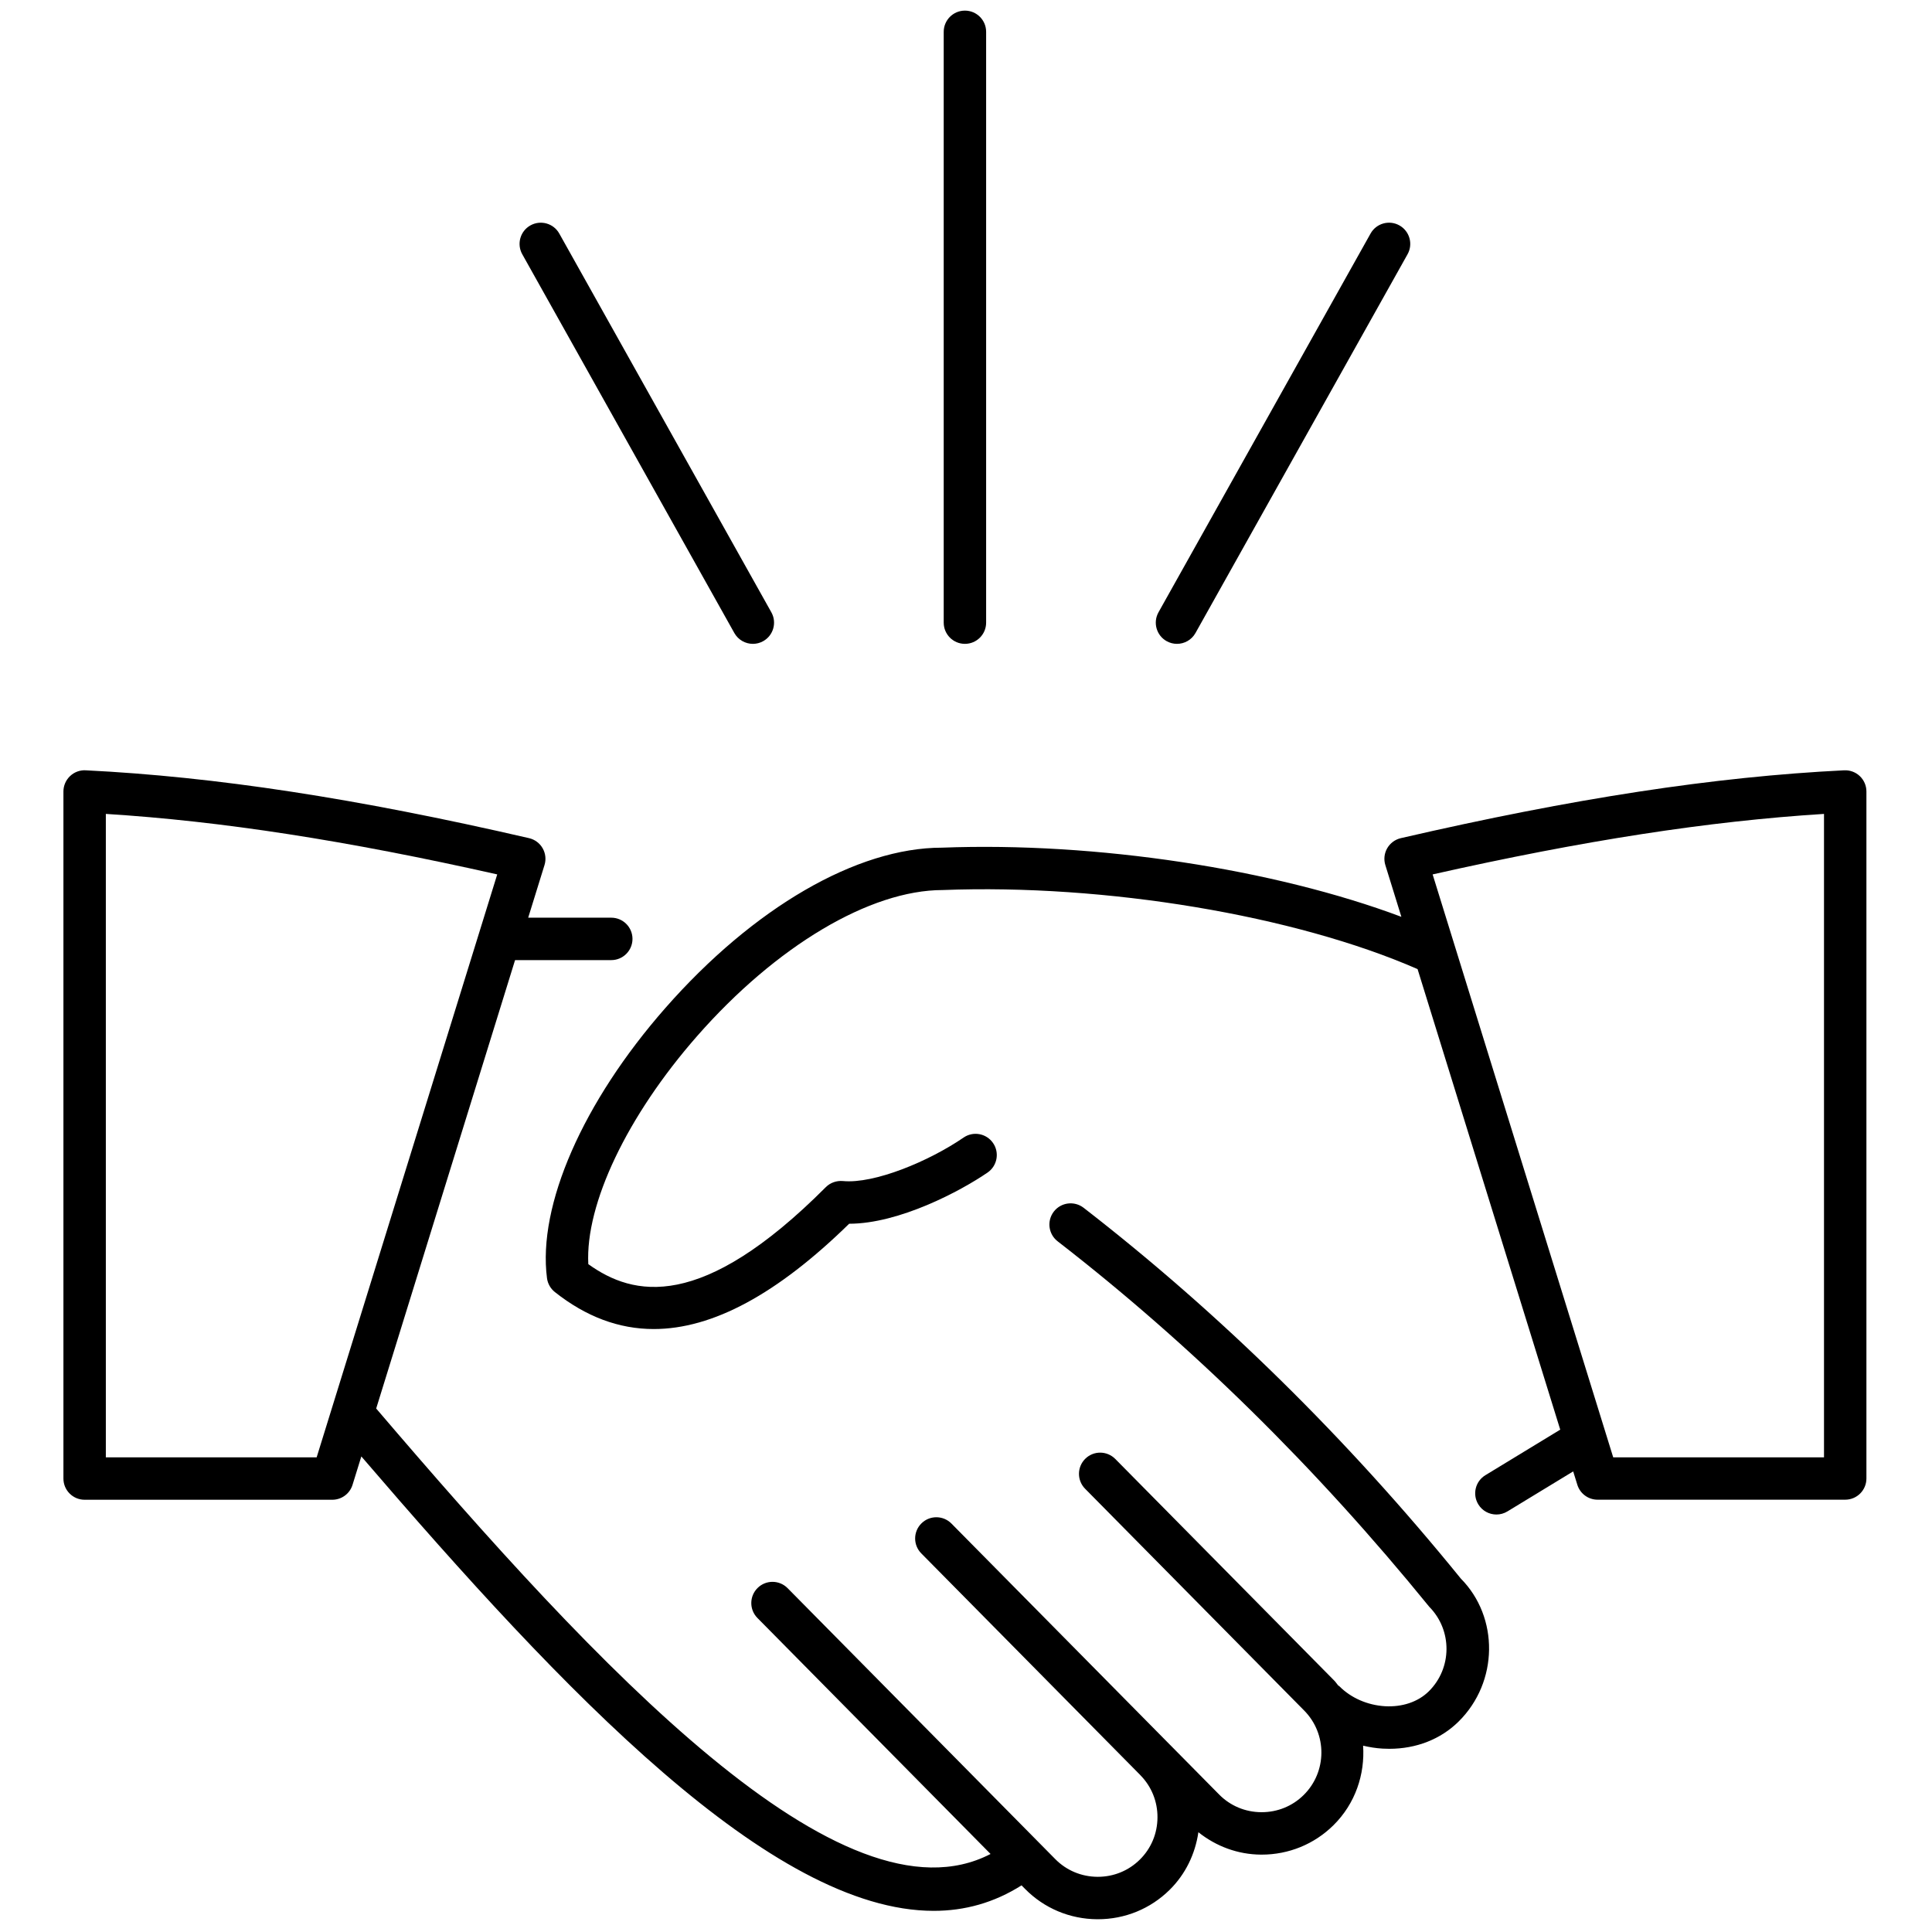 <svg xmlns="http://www.w3.org/2000/svg" xmlns:xlink="http://www.w3.org/1999/xlink" version="1.1" width="256" height="256" viewBox="0 0 256 256" xml:space="preserve">

<defs>
</defs>
<g style=" stroke-width: 0; stroke-dasharray: none; stroke-linecap: butt; stroke-linejoin: miter; stroke-miterlimit: 10;  fill-rule: nonzero; opacity: 1;" transform="translate(1.407 1.407) scale(2.81 2.81)" >
	<path d="M 50.596 56.451 c -0.438 -0.336 -1.064 -0.258 -1.403 0.179 c -0.338 0.437 -0.258 1.064 0.179 1.403 c 6.302 4.881 12.177 10.656 17.525 17.235 c 1.092 1.106 1.081 2.896 -0.024 3.987 c -0.507 0.5 -1.253 0.746 -2.062 0.701 c -0.826 -0.048 -1.612 -0.393 -2.156 -0.944 c -0.016 -0.016 -0.038 -0.022 -0.054 -0.036 c -0.064 -0.073 -0.111 -0.154 -0.18 -0.223 L 52.089 68.295 c -0.388 -0.391 -1.021 -0.397 -1.414 -0.008 c -0.393 0.388 -0.396 1.021 -0.008 1.414 l 10.33 10.458 c 1.093 1.105 1.081 2.894 -0.024 3.985 c -0.528 0.522 -1.23 0.809 -1.979 0.809 c -0.007 0 -0.013 0 -0.019 0 c -0.756 -0.004 -1.462 -0.3 -1.987 -0.833 l -2.293 -2.321 c -0.001 -0.001 -0.002 -0.001 -0.003 -0.002 L 44.364 71.342 c -0.388 -0.392 -1.022 -0.397 -1.414 -0.008 c -0.393 0.388 -0.397 1.021 -0.009 1.414 l 10.328 10.454 c 0.001 0.001 0.001 0.002 0.002 0.003 l 0.005 0.006 c 0.523 0.532 0.809 1.239 0.804 1.992 c -0.004 0.756 -0.3 1.462 -0.833 1.987 c -0.528 0.522 -1.23 0.81 -1.979 0.81 c -0.007 0 -0.013 0 -0.019 0 c -0.756 -0.005 -1.462 -0.301 -1.988 -0.834 L 36.638 74.388 c -0.389 -0.392 -1.021 -0.397 -1.414 -0.008 c -0.393 0.388 -0.397 1.021 -0.009 1.414 l 10.994 11.129 c -6.975 3.617 -18.528 -8.776 -28.971 -21.005 l 6.549 -21.145 h 4.537 c 0.552 0 1 -0.448 1 -1 s -0.448 -1 -1 -1 h -3.918 l 0.769 -2.481 c 0.083 -0.266 0.05 -0.553 -0.088 -0.794 c -0.138 -0.241 -0.371 -0.414 -0.642 -0.476 c -8.147 -1.88 -14.79 -2.896 -20.906 -3.199 C 3.265 35.808 3 35.908 2.801 36.097 c -0.198 0.189 -0.311 0.451 -0.311 0.725 V 69.22 c 0 0.553 0.448 1 1 1 h 11.678 c 0.438 0 0.826 -0.285 0.955 -0.704 l 0.415 -1.339 c 9.598 11.18 19.354 21.428 26.991 21.428 c 1.464 0 2.849 -0.383 4.141 -1.202 l 0.168 0.17 c 0.901 0.912 2.108 1.419 3.398 1.428 c 0.011 0 0.021 0 0.031 0 c 1.278 0 2.479 -0.491 3.386 -1.386 c 0.748 -0.739 1.205 -1.689 1.356 -2.717 c 0.838 0.666 1.86 1.049 2.953 1.056 c 0.01 0 0.02 0 0.03 0 c 1.278 0 2.479 -0.491 3.386 -1.386 c 1.035 -1.023 1.488 -2.402 1.398 -3.751 c 0.3 0.07 0.607 0.12 0.917 0.138 c 0.107 0.006 0.214 0.009 0.319 0.009 c 1.271 0 2.421 -0.45 3.266 -1.284 c 1.89 -1.866 1.908 -4.924 0.106 -6.743 C 63.004 67.31 57.019 61.427 50.596 56.451 z M 4.49 68.22 V 37.879 c 5.442 0.341 11.362 1.256 18.456 2.853 L 14.431 68.22 H 4.49 z" style=" stroke-width: 1; stroke-dasharray: none; stroke-linecap: butt; stroke-linejoin: miter; stroke-miterlimit: 10;  fill-rule: nonzero; opacity: 1;" transform=" matrix(1 0 0 1 0 0) " stroke-linecap="round" />
	<path d="M 87.199 36.097 c -0.198 -0.188 -0.463 -0.287 -0.739 -0.274 c -6.115 0.303 -12.758 1.319 -20.904 3.199 c -0.271 0.063 -0.504 0.235 -0.643 0.476 c -0.139 0.241 -0.17 0.529 -0.088 0.794 l 0.756 2.44 c -6.001 -2.252 -14.393 -3.541 -21.667 -3.261 c -4.009 0 -8.883 2.827 -13.04 7.561 c -3.89 4.43 -6.028 9.312 -5.581 12.74 c 0.034 0.258 0.167 0.492 0.371 0.654 c 1.466 1.161 3.017 1.744 4.665 1.744 c 2.774 -0.001 5.824 -1.65 9.212 -4.965 c 2.368 -0.003 5.258 -1.544 6.528 -2.415 c 0.455 -0.313 0.571 -0.935 0.259 -1.39 c -0.313 -0.456 -0.935 -0.573 -1.391 -0.259 c -1.635 1.121 -4.215 2.193 -5.691 2.05 c -0.297 -0.025 -0.594 0.076 -0.806 0.289 c -5.864 5.879 -9.073 5.156 -11.199 3.63 c -0.146 -2.832 1.829 -6.992 5.136 -10.76 c 3.726 -4.244 8.147 -6.88 11.576 -6.881 c 7.69 -0.297 16.61 1.198 22.392 3.728 l 6.727 21.717 l -3.529 2.148 c -0.473 0.287 -0.622 0.902 -0.335 1.374 c 0.188 0.31 0.518 0.48 0.855 0.48 c 0.177 0 0.356 -0.047 0.519 -0.146 l 3.101 -1.887 l 0.195 0.63 c 0.13 0.419 0.517 0.704 0.955 0.704 H 86.51 c 0.553 0 1 -0.447 1 -1 V 36.821 C 87.51 36.547 87.397 36.286 87.199 36.097 z M 85.51 68.22 h -9.94 l -8.515 -27.488 c 7.094 -1.597 13.014 -2.512 18.455 -2.853 V 68.22 z" style=" stroke-width: 1; stroke-dasharray: none; stroke-linecap: butt; stroke-linejoin: miter; stroke-miterlimit: 10;  fill-rule: nonzero; opacity: 1;" transform=" matrix(1 0 0 1 0 0) " stroke-linecap="round" />
	<path d="M 45 29.86 c -0.552 0 -1 -0.448 -1 -1 V 1 c 0 -0.552 0.448 -1 1 -1 s 1 0.448 1 1 v 27.86 C 46 29.413 45.552 29.86 45 29.86 z" style=" stroke-width: 1; stroke-dasharray: none; stroke-linecap: butt; stroke-linejoin: miter; stroke-miterlimit: 10;  fill-rule: nonzero; opacity: 1;" transform=" matrix(1 0 0 1 0 0) " stroke-linecap="round" />
	<path d="M 54.999 29.86 c -0.165 0 -0.333 -0.041 -0.487 -0.127 c -0.482 -0.27 -0.654 -0.879 -0.384 -1.361 l 10 -17.86 c 0.268 -0.481 0.878 -0.655 1.36 -0.384 c 0.482 0.27 0.654 0.879 0.384 1.361 l -10 17.86 C 55.689 29.676 55.35 29.86 54.999 29.86 z" style=" stroke-width: 1; stroke-dasharray: none; stroke-linecap: butt; stroke-linejoin: miter; stroke-miterlimit: 10;  fill-rule: nonzero; opacity: 1;" transform=" matrix(1 0 0 1 0 0) " stroke-linecap="round" />
	<path d="M 35.001 29.86 c -0.35 0 -0.69 -0.184 -0.874 -0.511 l -10 -17.86 c -0.27 -0.482 -0.098 -1.091 0.384 -1.361 c 0.483 -0.269 1.092 -0.098 1.361 0.384 l 10 17.86 c 0.27 0.482 0.098 1.091 -0.384 1.361 C 35.334 29.819 35.167 29.86 35.001 29.86 z" style=" stroke-width: 1; stroke-dasharray: none; stroke-linecap: butt; stroke-linejoin: miter; stroke-miterlimit: 10;  fill-rule: nonzero; opacity: 1;" transform=" matrix(1 0 0 1 0 0) " stroke-linecap="round" />
</g>
</svg>